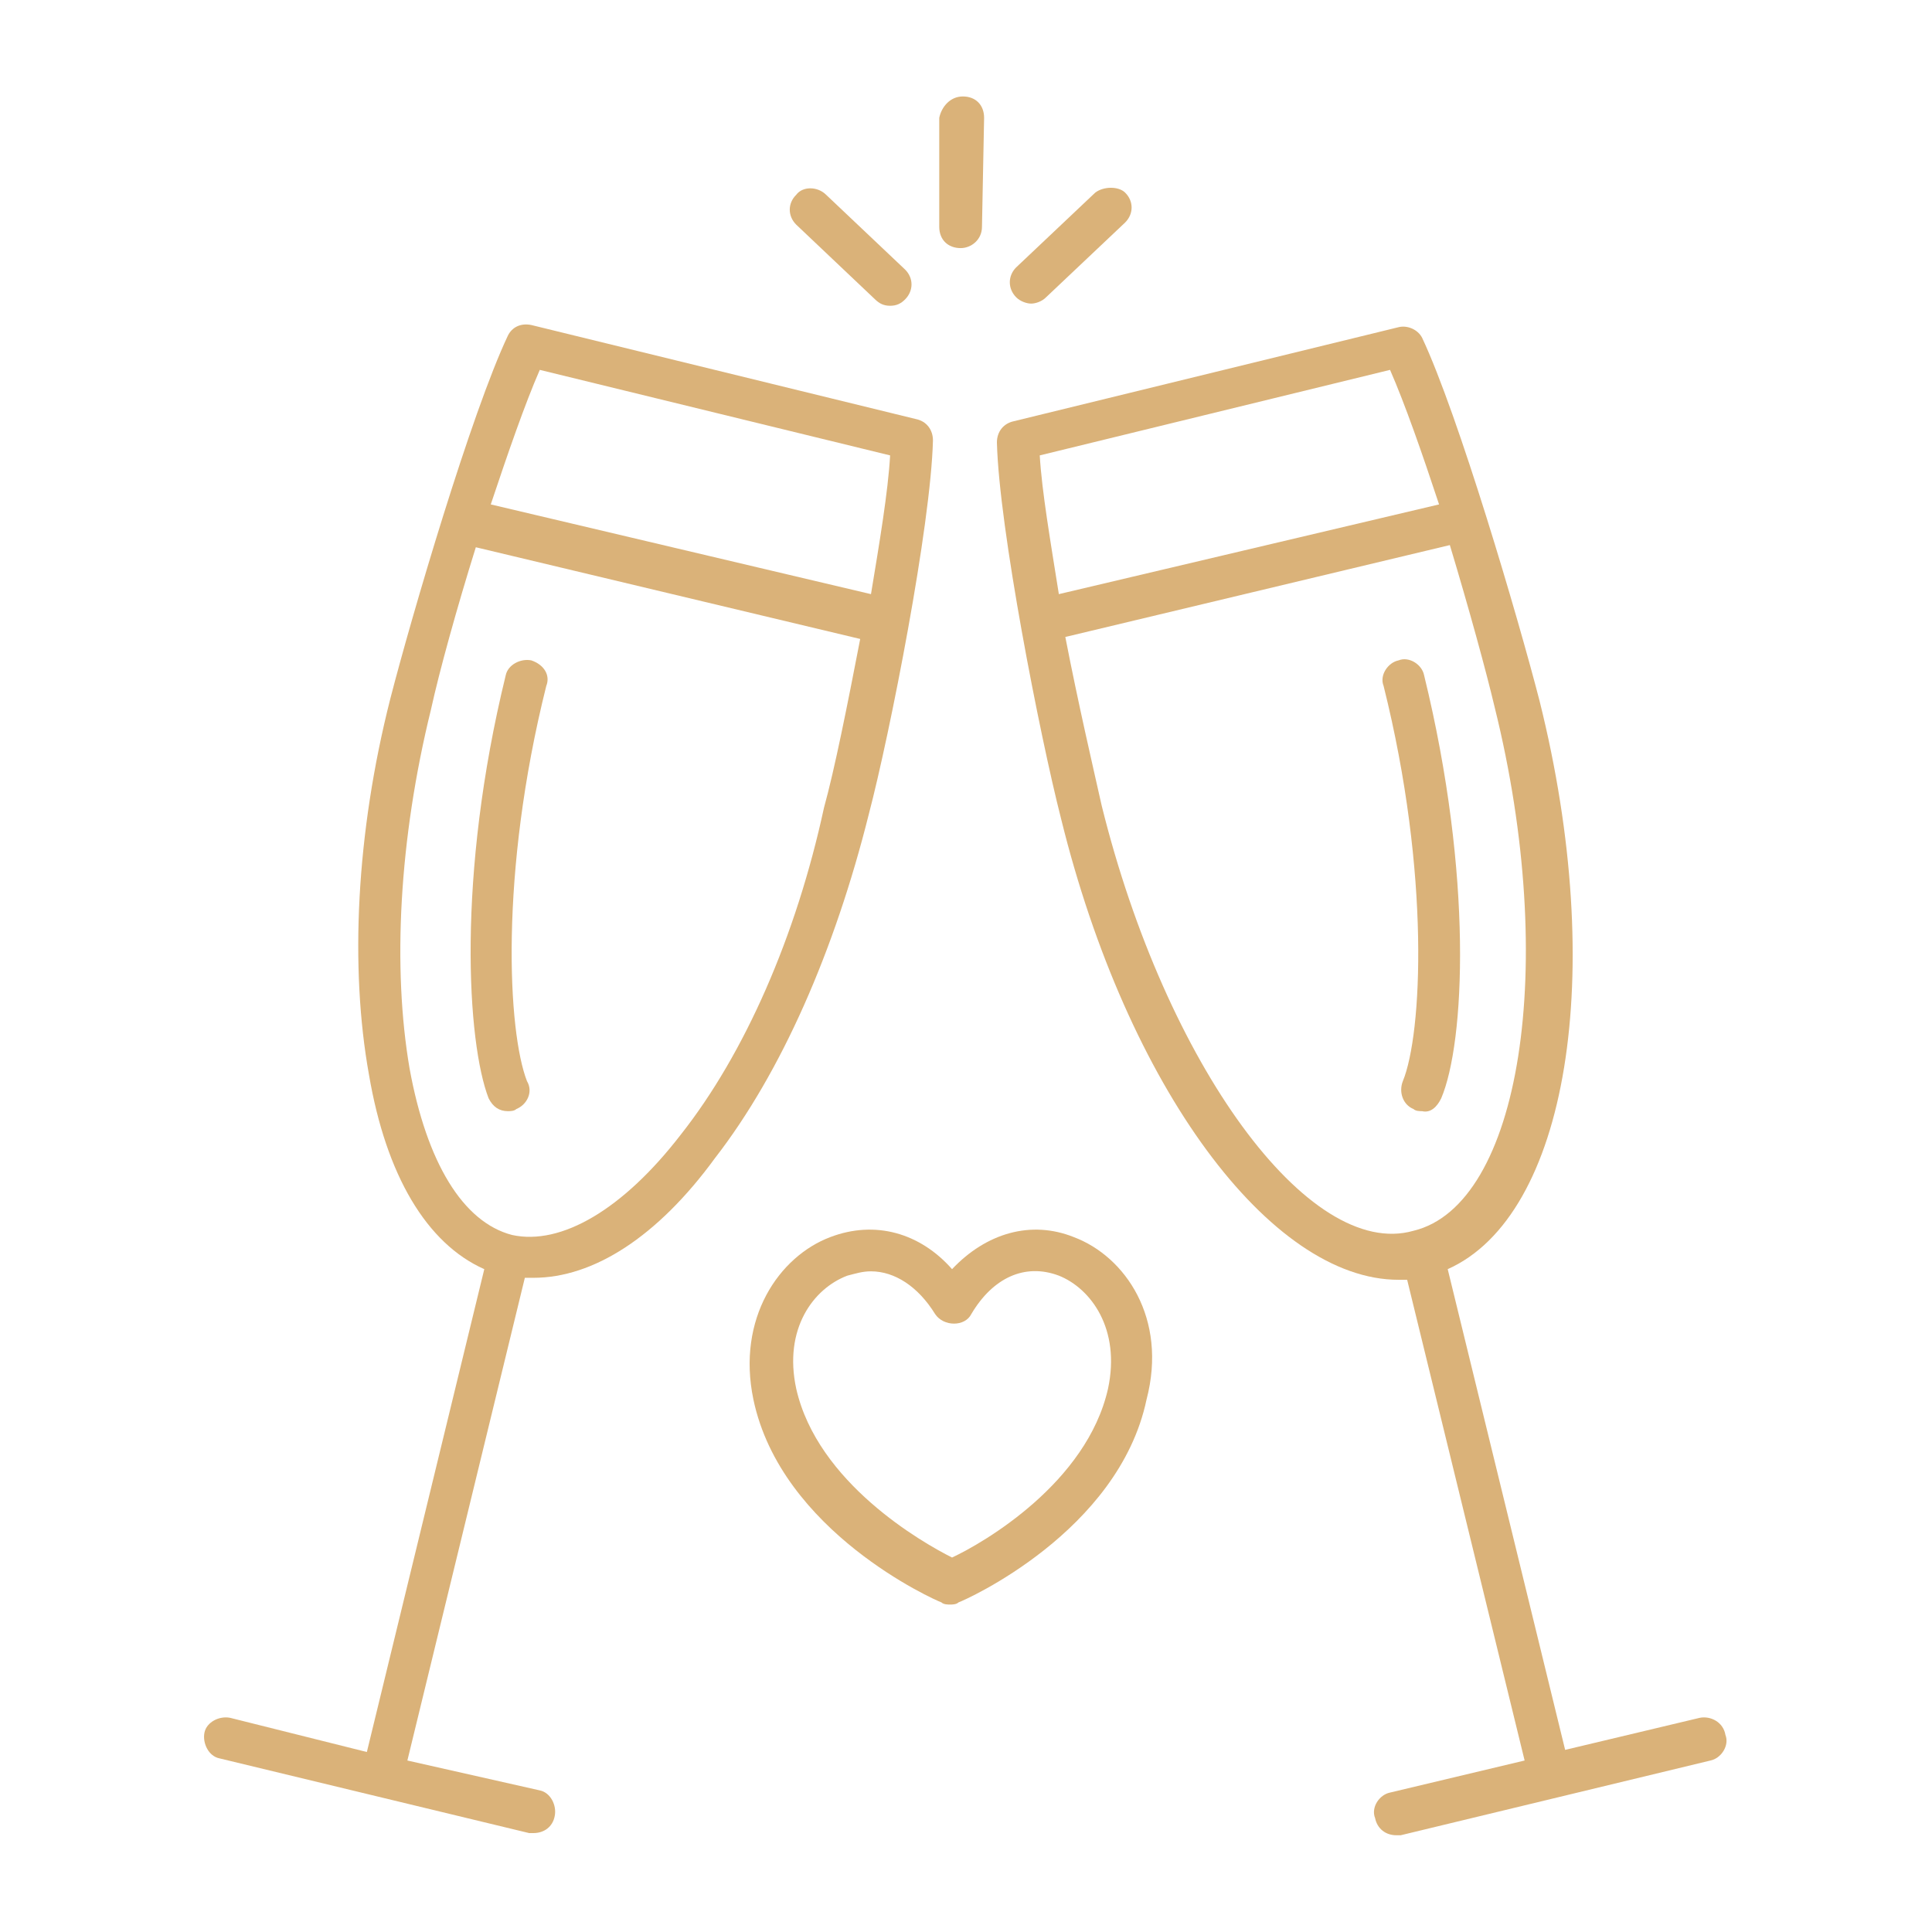 <svg xmlns="http://www.w3.org/2000/svg" xmlns:xlink="http://www.w3.org/1999/xlink" width="70" zoomAndPan="magnify" viewBox="0 0 52.5 52.5" height="70" preserveAspectRatio="xMidYMid meet" version="1.0"><defs><clipPath id="7eb21a909e"><path d="M 25 2.621 L 27 2.621 L 27 7 L 25 7 Z M 25 2.621 " clip-rule="nonzero"/></clipPath><clipPath id="fed424fcdd"><path d="M 27 8 L 47 8 L 47 49.871 L 27 49.871 Z M 27 8 " clip-rule="nonzero"/></clipPath><clipPath id="911b88514b"><path d="M 5.25 8 L 26 8 L 26 49.871 L 5.25 49.871 Z M 5.25 8 " clip-rule="nonzero"/></clipPath></defs><g clip-path="url(#7eb21a909e)"><path fill="#dab279" d="M 25.523 3.203 L 25.523 6.164 C 25.523 6.512 25.758 6.742 26.105 6.742 C 26.395 6.742 26.684 6.512 26.684 6.164 L 26.742 3.203 C 26.742 2.852 26.512 2.621 26.164 2.621 C 25.816 2.621 25.582 2.91 25.523 3.203 Z M 25.523 3.203 " fill-opacity="1" fill-rule="nonzero"/></g><path fill="#dab279" d="M 29.762 5.234 L 27.613 7.266 C 27.383 7.496 27.383 7.844 27.613 8.078 C 27.73 8.195 27.906 8.25 28.02 8.25 C 28.137 8.25 28.312 8.195 28.426 8.078 L 30.574 6.047 C 30.809 5.812 30.809 5.465 30.574 5.234 C 30.398 5.059 29.992 5.059 29.762 5.234 Z M 29.762 5.234 " fill-opacity="1" fill-rule="nonzero"/><path fill="#dab279" d="M 21.637 5.293 C 21.402 5.523 21.402 5.871 21.637 6.105 L 23.781 8.137 C 23.898 8.25 24.016 8.309 24.188 8.309 C 24.363 8.309 24.48 8.25 24.594 8.137 C 24.828 7.902 24.828 7.555 24.594 7.324 L 22.449 5.293 C 22.215 5.059 21.809 5.059 21.637 5.293 Z M 21.637 5.293 " fill-opacity="1" fill-rule="nonzero"/><g clip-path="url(#fed424fcdd)"><path fill="#dab279" d="M 46.188 46.68 L 42.531 47.551 L 39.34 34.488 C 42.59 33.039 43.691 26.477 41.836 19.047 C 41.254 16.785 39.629 11.27 38.645 9.18 C 38.527 8.949 38.238 8.832 38.004 8.891 L 27.555 11.445 C 27.266 11.504 27.09 11.734 27.09 12.023 C 27.148 14.348 28.254 19.977 28.832 22.242 C 30.633 29.555 34.523 34.777 38.004 34.777 C 38.062 34.777 38.121 34.777 38.238 34.777 L 41.43 47.84 L 37.773 48.711 C 37.48 48.77 37.25 49.117 37.367 49.406 C 37.426 49.695 37.656 49.871 37.945 49.871 C 38.004 49.871 38.062 49.871 38.062 49.871 L 46.48 47.84 C 46.77 47.781 47 47.434 46.887 47.145 C 46.828 46.793 46.48 46.621 46.188 46.68 Z M 37.773 10.051 C 38.18 10.98 38.645 12.316 39.105 13.707 L 28.773 16.145 C 28.543 14.695 28.312 13.359 28.254 12.375 Z M 29.938 21.895 C 29.703 20.848 29.297 19.105 28.949 17.309 L 39.398 14.812 C 39.922 16.551 40.383 18.234 40.617 19.223 C 42.359 26.246 41.312 32.746 38.41 33.445 C 35.566 34.258 31.676 28.918 29.938 21.895 Z M 29.938 21.895 " fill-opacity="1" fill-rule="nonzero"/></g><path fill="#dab279" d="M 39.164 29.844 C 39.805 28.336 40.035 23.809 38.699 18.352 C 38.645 18.062 38.293 17.828 38.004 17.945 C 37.715 18.004 37.48 18.352 37.598 18.641 C 38.875 23.75 38.645 28.105 38.121 29.379 C 38.004 29.672 38.121 30.02 38.41 30.137 C 38.469 30.195 38.586 30.195 38.645 30.195 C 38.875 30.25 39.051 30.078 39.164 29.844 Z M 39.164 29.844 " fill-opacity="1" fill-rule="nonzero"/><g clip-path="url(#911b88514b)"><path fill="#dab279" d="M 25.352 11.969 C 25.352 11.676 25.176 11.445 24.887 11.387 L 14.438 8.832 C 14.148 8.773 13.914 8.891 13.801 9.121 C 12.812 11.211 11.188 16.727 10.605 18.992 C 9.676 22.648 9.504 26.305 10.027 29.207 C 10.492 31.934 11.594 33.793 13.16 34.488 L 9.969 47.609 L 6.254 46.68 C 5.961 46.621 5.613 46.793 5.555 47.086 C 5.5 47.375 5.672 47.723 5.961 47.781 L 14.379 49.812 C 14.438 49.812 14.496 49.812 14.496 49.812 C 14.785 49.812 15.02 49.641 15.074 49.348 C 15.133 49.059 14.961 48.711 14.668 48.652 L 11.07 47.84 L 14.262 34.723 C 14.32 34.723 14.438 34.723 14.496 34.723 C 16.121 34.723 17.863 33.617 19.43 31.469 C 21.23 29.148 22.68 25.84 23.609 22.125 C 24.188 19.918 25.293 14.289 25.352 11.969 Z M 14.668 10.051 L 24.188 12.375 C 24.133 13.359 23.898 14.754 23.668 16.145 L 13.336 13.707 C 13.801 12.316 14.262 10.98 14.668 10.051 Z M 18.5 30.832 C 16.934 32.863 15.25 33.852 13.914 33.559 C 12.578 33.211 11.594 31.586 11.129 29.031 C 10.664 26.305 10.84 22.82 11.711 19.281 C 11.941 18.234 12.406 16.551 12.93 14.871 L 23.375 17.363 C 23.027 19.164 22.68 20.906 22.391 21.949 C 21.637 25.434 20.242 28.625 18.5 30.832 Z M 18.5 30.832 " fill-opacity="1" fill-rule="nonzero"/></g><path fill="#dab279" d="M 14.438 17.945 C 14.148 17.887 13.801 18.062 13.742 18.352 C 12.406 23.809 12.695 28.336 13.277 29.844 C 13.395 30.078 13.566 30.195 13.801 30.195 C 13.855 30.195 13.973 30.195 14.031 30.137 C 14.32 30.02 14.496 29.672 14.32 29.379 C 13.801 28.047 13.566 23.75 14.844 18.641 C 14.961 18.352 14.785 18.062 14.438 17.945 Z M 14.438 17.945 " fill-opacity="1" fill-rule="nonzero"/><path fill="#dab279" d="M 29.18 33.617 C 28.02 33.152 26.801 33.504 25.871 34.488 C 25.004 33.504 23.781 33.152 22.562 33.617 C 21.172 34.141 20.012 35.824 20.473 38.031 C 21.23 41.629 25.41 43.484 25.582 43.543 C 25.641 43.602 25.758 43.602 25.816 43.602 C 25.871 43.602 25.988 43.602 26.047 43.543 C 26.223 43.484 30.398 41.629 31.156 38.031 C 31.734 35.824 30.574 34.141 29.18 33.617 Z M 30.109 37.738 C 29.531 40.293 26.742 41.918 25.871 42.324 C 25.059 41.918 22.215 40.293 21.637 37.738 C 21.285 36.113 22.102 35.012 23.027 34.664 C 23.262 34.605 23.434 34.547 23.668 34.547 C 24.305 34.547 24.945 34.953 25.41 35.707 C 25.641 36.055 26.223 36.055 26.395 35.707 C 26.977 34.723 27.848 34.316 28.773 34.664 C 29.645 35.012 30.457 36.113 30.109 37.738 Z M 30.109 37.738 " fill-opacity="1" fill-rule="nonzero"/></svg>